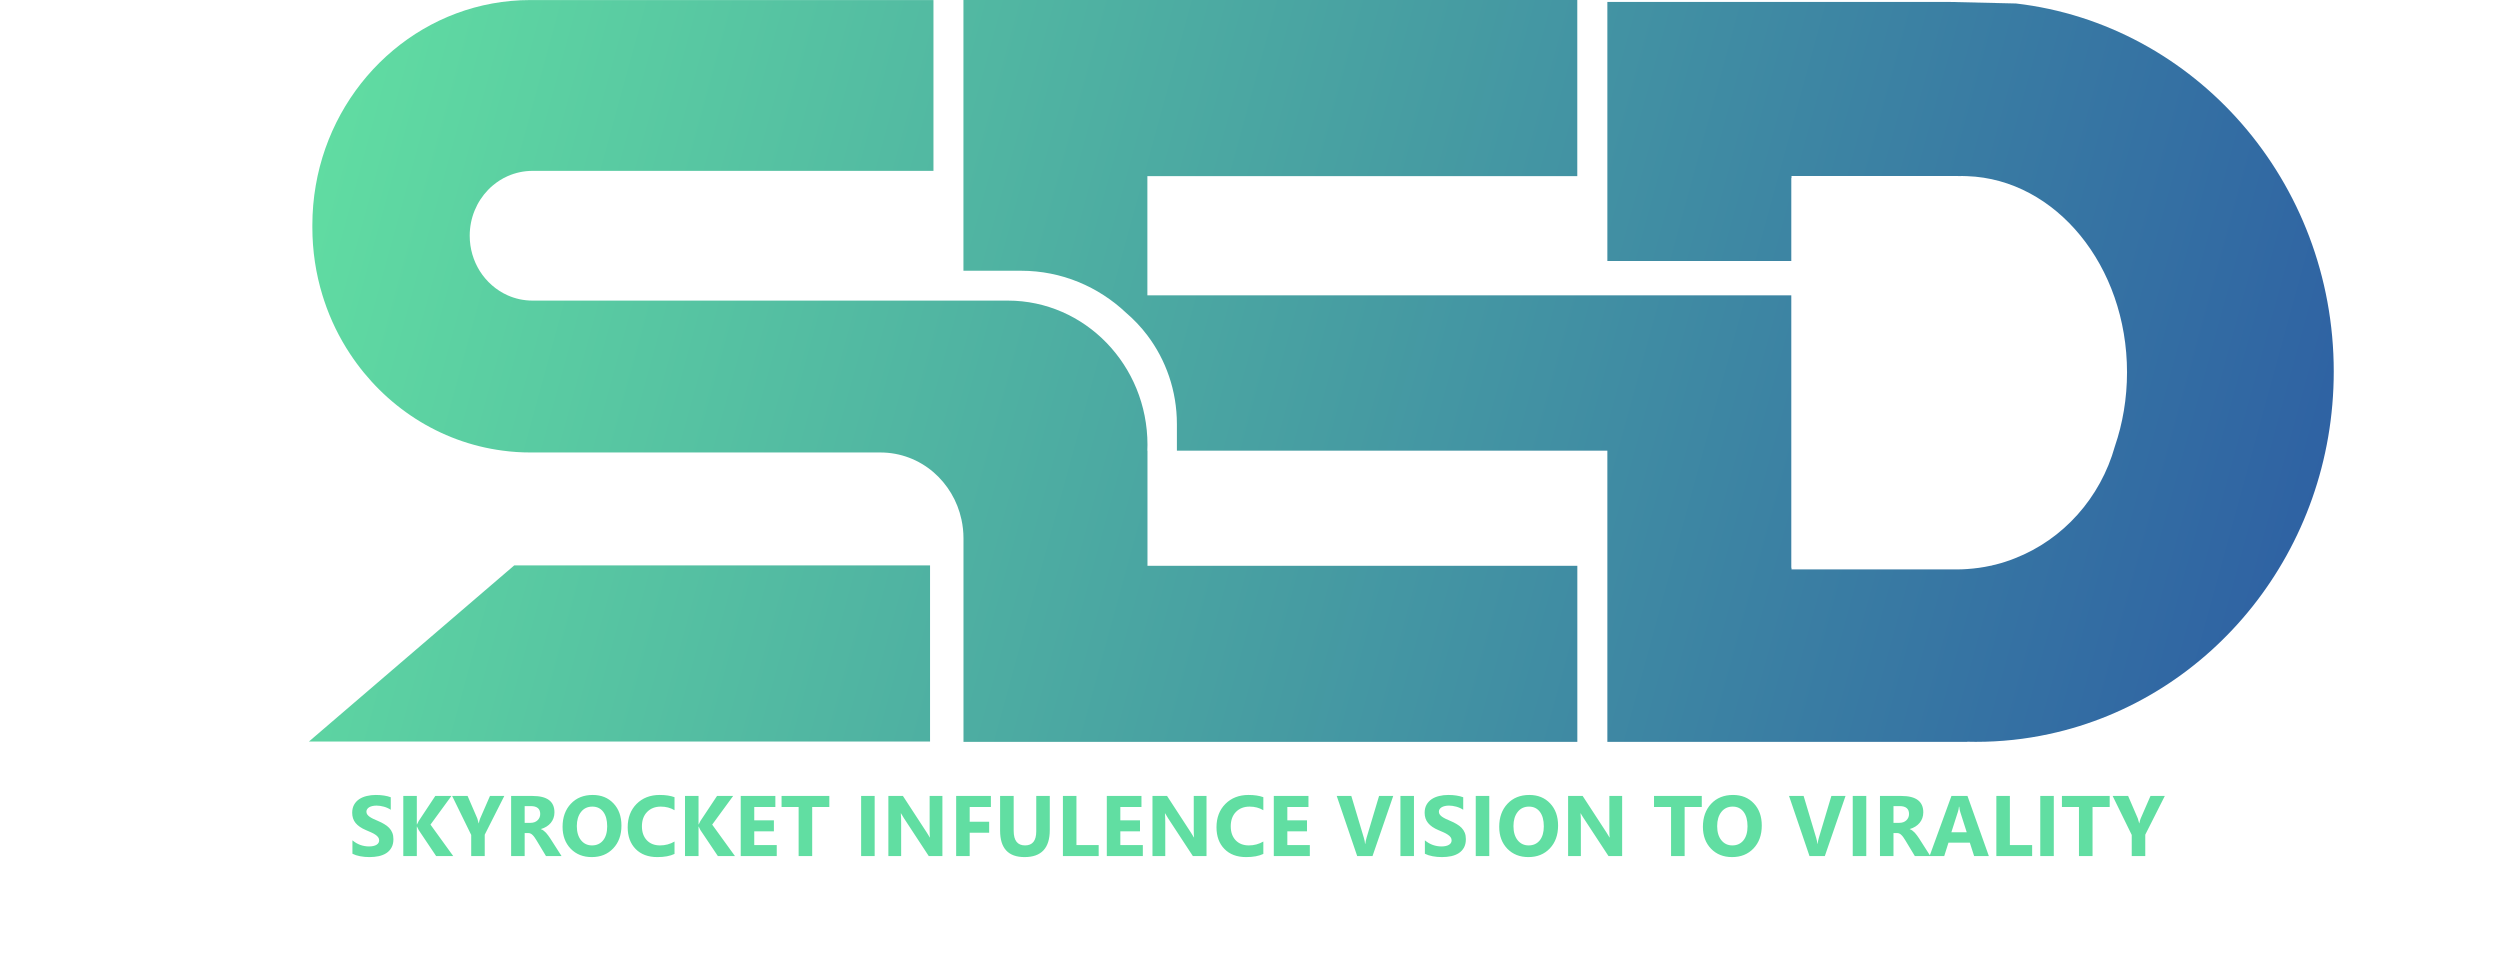 <svg width="104" height="40" viewBox="0 0 104 40" fill="none" xmlns="http://www.w3.org/2000/svg">
<path d="M97.084 15.456C97.084 22.882 92.007 29.079 85.248 30.535C84.262 30.75 83.24 30.861 82.191 30.861C82.073 30.861 81.955 30.86 81.837 30.856V30.861H66.866V18.747H48.959V17.641C48.959 16.25 48.499 14.969 47.731 13.952C47.472 13.608 47.175 13.295 46.852 13.018C45.698 11.927 44.163 11.263 42.477 11.263H40.079V0H65.615V7.326H47.731V12.285H74.518V23.62H74.527V23.688H81.387C81.539 23.688 81.689 23.683 81.837 23.672C82.168 23.649 82.491 23.605 82.806 23.535H82.841V23.528C82.872 23.521 82.902 23.514 82.934 23.505C83 23.491 83.065 23.475 83.129 23.456C83.224 23.433 83.318 23.404 83.409 23.374C83.495 23.348 83.581 23.317 83.665 23.286C83.719 23.266 83.772 23.247 83.824 23.224C85.829 22.441 87.381 20.711 87.98 18.564C88.305 17.616 88.484 16.576 88.484 15.488C88.484 11.064 85.527 7.461 81.837 7.328C81.768 7.324 81.696 7.322 81.625 7.322C81.569 7.322 81.516 7.322 81.462 7.326V7.322H74.527V7.408H74.518V10.857H66.866V0.081H81.117L83.86 0.145H83.865C91.303 1.01 97.084 7.533 97.084 15.456Z" fill="url(#paint0_linear_346_410)"/>
<path d="M65.617 23.535V30.861H40.081V22.394C40.081 22.127 40.052 21.865 39.997 21.613C39.829 20.828 39.407 20.139 38.83 19.641C38.232 19.129 37.462 18.823 36.624 18.823H22.065C21.674 18.823 21.288 18.798 20.909 18.746C18.273 18.401 15.992 16.888 14.565 14.725C14.114 14.044 13.748 13.298 13.486 12.505C13.46 12.434 13.437 12.361 13.416 12.287C13.141 11.394 12.994 10.442 12.994 9.456V9.371C12.994 8.807 13.042 8.254 13.135 7.718C13.159 7.586 13.184 7.457 13.21 7.328C14.114 3.136 17.736 0.002 22.067 0.002H38.832V7.108H22.154C21.788 7.108 21.439 7.186 21.121 7.326C20.896 7.425 20.687 7.558 20.5 7.716C20.432 7.772 20.366 7.834 20.305 7.898C19.833 8.387 19.54 9.062 19.54 9.806C19.54 10.347 19.694 10.848 19.956 11.27C20.237 11.718 20.643 12.074 21.121 12.287C21.439 12.428 21.788 12.505 22.154 12.505H41.925C45.133 12.505 47.735 15.191 47.735 18.506C47.735 18.587 47.733 18.667 47.729 18.748H47.735V23.537H65.617V23.535Z" fill="url(#paint1_linear_346_410)"/>
<path d="M38.69 23.521V30.847H12.852L21.391 23.521H38.69Z" fill="url(#paint2_linear_346_410)"/>
<path d="M14.661 35.516V34.958C14.762 35.043 14.872 35.107 14.99 35.15C15.109 35.191 15.229 35.212 15.35 35.212C15.42 35.212 15.482 35.206 15.534 35.193C15.588 35.181 15.632 35.163 15.667 35.141C15.703 35.118 15.729 35.091 15.747 35.061C15.764 35.029 15.773 34.996 15.773 34.96C15.773 34.911 15.759 34.867 15.731 34.829C15.703 34.791 15.665 34.755 15.616 34.723C15.569 34.69 15.512 34.659 15.445 34.629C15.379 34.598 15.308 34.568 15.231 34.536C15.036 34.455 14.89 34.355 14.793 34.238C14.698 34.121 14.651 33.979 14.651 33.813C14.651 33.683 14.677 33.571 14.729 33.478C14.781 33.384 14.852 33.307 14.942 33.246C15.032 33.186 15.137 33.142 15.255 33.114C15.374 33.085 15.499 33.07 15.632 33.07C15.762 33.07 15.877 33.079 15.977 33.095C16.078 33.11 16.171 33.134 16.256 33.166V33.687C16.214 33.658 16.168 33.633 16.118 33.611C16.069 33.589 16.019 33.571 15.966 33.557C15.914 33.542 15.862 33.531 15.81 33.524C15.758 33.517 15.71 33.513 15.663 33.513C15.599 33.513 15.541 33.52 15.489 33.532C15.437 33.544 15.393 33.561 15.356 33.583C15.32 33.605 15.293 33.632 15.273 33.663C15.253 33.693 15.243 33.727 15.243 33.766C15.243 33.808 15.254 33.846 15.276 33.879C15.298 33.912 15.33 33.943 15.37 33.973C15.411 34.002 15.46 34.031 15.518 34.06C15.577 34.088 15.642 34.117 15.716 34.148C15.815 34.189 15.905 34.234 15.984 34.282C16.064 34.328 16.133 34.381 16.189 34.44C16.247 34.5 16.29 34.568 16.32 34.644C16.351 34.72 16.366 34.808 16.366 34.909C16.366 35.049 16.339 35.166 16.285 35.261C16.233 35.355 16.162 35.432 16.071 35.491C15.98 35.549 15.875 35.591 15.754 35.617C15.634 35.642 15.508 35.655 15.374 35.655C15.237 35.655 15.106 35.644 14.982 35.62C14.859 35.597 14.752 35.562 14.661 35.516ZM18.854 35.612H18.143L17.415 34.526C17.401 34.505 17.379 34.459 17.349 34.388H17.34V35.612H16.777V33.112H17.34V34.294H17.349C17.363 34.261 17.386 34.215 17.418 34.154L18.108 33.112H18.779L17.908 34.304L18.854 35.612ZM20.979 33.112L20.165 34.723V35.612H19.602V34.733L18.809 33.112H19.452L19.855 34.045C19.862 34.062 19.881 34.13 19.912 34.249H19.919C19.934 34.165 19.952 34.099 19.973 34.052L20.383 33.112H20.979ZM23.36 35.612H22.713L22.325 34.968C22.295 34.92 22.268 34.876 22.241 34.838C22.214 34.799 22.187 34.767 22.159 34.74C22.132 34.712 22.104 34.691 22.073 34.677C22.044 34.662 22.012 34.655 21.978 34.655H21.826V35.612H21.263V33.112H22.155C22.762 33.112 23.065 33.339 23.065 33.792C23.065 33.879 23.052 33.96 23.025 34.034C22.998 34.108 22.961 34.174 22.912 34.233C22.863 34.292 22.804 34.343 22.734 34.386C22.666 34.429 22.589 34.463 22.504 34.487V34.494C22.541 34.506 22.577 34.525 22.612 34.552C22.647 34.578 22.681 34.608 22.713 34.642C22.746 34.677 22.776 34.715 22.805 34.756C22.836 34.795 22.863 34.834 22.887 34.873L23.36 35.612ZM21.826 33.534V34.23H22.07C22.191 34.23 22.288 34.195 22.361 34.125C22.436 34.054 22.473 33.966 22.473 33.862C22.473 33.643 22.342 33.534 22.081 33.534H21.826ZM24.616 35.655C24.259 35.655 23.967 35.539 23.741 35.307C23.516 35.073 23.403 34.769 23.403 34.395C23.403 34 23.518 33.681 23.747 33.437C23.976 33.193 24.279 33.07 24.657 33.07C25.013 33.07 25.301 33.187 25.521 33.421C25.742 33.654 25.852 33.962 25.852 34.344C25.852 34.737 25.738 35.054 25.509 35.294C25.281 35.535 24.984 35.655 24.616 35.655ZM24.641 33.555C24.443 33.555 24.286 33.629 24.17 33.778C24.054 33.926 23.996 34.121 23.996 34.365C23.996 34.613 24.054 34.809 24.17 34.953C24.286 35.097 24.439 35.169 24.627 35.169C24.821 35.169 24.975 35.099 25.089 34.96C25.203 34.819 25.259 34.624 25.259 34.376C25.259 34.117 25.204 33.915 25.094 33.771C24.984 33.627 24.832 33.555 24.641 33.555ZM28.06 35.523C27.878 35.611 27.64 35.655 27.346 35.655C26.962 35.655 26.661 35.542 26.441 35.317C26.222 35.092 26.112 34.791 26.112 34.416C26.112 34.016 26.235 33.692 26.481 33.443C26.729 33.195 27.049 33.07 27.443 33.07C27.687 33.07 27.893 33.101 28.06 33.163V33.705C27.893 33.605 27.703 33.555 27.489 33.555C27.254 33.555 27.065 33.629 26.921 33.776C26.776 33.924 26.704 34.124 26.704 34.376C26.704 34.617 26.772 34.81 26.908 34.955C27.044 35.097 27.227 35.169 27.457 35.169C27.677 35.169 27.878 35.115 28.06 35.008V35.523ZM30.574 35.612H29.863L29.134 34.526C29.12 34.505 29.098 34.459 29.068 34.388H29.059V35.612H28.496V33.112H29.059V34.294H29.068C29.082 34.261 29.105 34.215 29.137 34.154L29.828 33.112H30.499L29.627 34.304L30.574 35.612ZM32.313 35.612H30.814V33.112H32.255V33.571H31.377V34.127H32.194V34.583H31.377V35.155H32.313V35.612ZM34.5 33.571H33.787V35.612H33.223V33.571H32.513V33.112H34.5V33.571ZM36.386 35.612H35.823V33.112H36.386V35.612ZM39.204 35.612H38.636L37.606 34.041C37.546 33.949 37.504 33.88 37.481 33.834H37.474C37.483 33.922 37.488 34.057 37.488 34.238V35.612H36.956V33.112H37.562L38.554 34.634C38.599 34.702 38.641 34.77 38.68 34.838H38.687C38.677 34.78 38.673 34.665 38.673 34.494V33.112H39.204V35.612ZM41.221 33.571H40.339V34.184H41.149V34.641H40.339V35.612H39.776V33.112H41.221V33.571ZM43.671 34.529C43.671 35.28 43.322 35.655 42.622 35.655C41.944 35.655 41.604 35.289 41.604 34.555V33.112H42.169V34.562C42.169 34.967 42.327 35.169 42.643 35.169C42.953 35.169 43.108 34.974 43.108 34.583V33.112H43.671V34.529ZM45.705 35.612H44.217V33.112H44.78V35.155H45.705V35.612ZM47.542 35.612H46.043V33.112H47.485V33.571H46.606V34.127H47.424V34.583H46.606V35.155H47.542V35.612ZM50.191 35.612H49.623L48.593 34.041C48.533 33.949 48.491 33.88 48.468 33.834H48.461C48.47 33.922 48.475 34.057 48.475 34.238V35.612H47.943V33.112H48.55L49.541 34.634C49.587 34.702 49.629 34.77 49.667 34.838H49.674C49.664 34.78 49.66 34.665 49.66 34.494V33.112H50.191V35.612ZM52.555 35.523C52.372 35.611 52.134 35.655 51.84 35.655C51.457 35.655 51.155 35.542 50.936 35.317C50.716 35.092 50.606 34.791 50.606 34.416C50.606 34.016 50.729 33.692 50.976 33.443C51.223 33.195 51.544 33.07 51.938 33.07C52.182 33.07 52.388 33.101 52.555 33.163V33.705C52.388 33.605 52.197 33.555 51.983 33.555C51.748 33.555 51.559 33.629 51.415 33.776C51.271 33.924 51.199 34.124 51.199 34.376C51.199 34.617 51.267 34.81 51.403 34.955C51.539 35.097 51.722 35.169 51.952 35.169C52.171 35.169 52.372 35.115 52.555 35.008V35.523ZM54.489 35.612H52.99V33.112H54.432V33.571H53.553V34.127H54.371V34.583H53.553V35.155H54.489V35.612ZM57.958 33.112L57.097 35.612H56.459L55.608 33.112H56.215L56.736 34.852C56.764 34.946 56.781 35.029 56.786 35.101H56.797C56.805 35.023 56.823 34.938 56.851 34.845L57.369 33.112H57.958ZM58.821 35.612H58.258V33.112H58.821V35.612ZM59.275 35.516V34.958C59.377 35.043 59.486 35.107 59.605 35.15C59.723 35.191 59.843 35.212 59.964 35.212C60.035 35.212 60.096 35.206 60.148 35.193C60.202 35.181 60.246 35.163 60.281 35.141C60.317 35.118 60.344 35.091 60.361 35.061C60.379 35.029 60.387 34.996 60.387 34.96C60.387 34.911 60.373 34.867 60.346 34.829C60.318 34.791 60.279 34.755 60.23 34.723C60.183 34.69 60.126 34.659 60.06 34.629C59.993 34.598 59.922 34.568 59.845 34.536C59.65 34.455 59.504 34.355 59.408 34.238C59.312 34.121 59.265 33.979 59.265 33.813C59.265 33.683 59.291 33.571 59.343 33.478C59.396 33.384 59.467 33.307 59.556 33.246C59.647 33.186 59.751 33.142 59.87 33.114C59.988 33.085 60.114 33.07 60.246 33.07C60.376 33.07 60.491 33.079 60.591 33.095C60.692 33.11 60.785 33.134 60.87 33.166V33.687C60.828 33.658 60.782 33.633 60.732 33.611C60.684 33.589 60.633 33.571 60.581 33.557C60.529 33.542 60.476 33.531 60.424 33.524C60.373 33.517 60.324 33.513 60.278 33.513C60.214 33.513 60.156 33.52 60.103 33.532C60.051 33.544 60.007 33.561 59.971 33.583C59.935 33.605 59.907 33.632 59.887 33.663C59.867 33.693 59.858 33.727 59.858 33.766C59.858 33.808 59.868 33.846 59.891 33.879C59.913 33.912 59.944 33.943 59.985 33.973C60.025 34.002 60.075 34.031 60.133 34.06C60.191 34.088 60.257 34.117 60.33 34.148C60.43 34.189 60.519 34.234 60.598 34.282C60.678 34.328 60.747 34.381 60.804 34.44C60.861 34.5 60.904 34.568 60.935 34.644C60.965 34.72 60.98 34.808 60.98 34.909C60.98 35.049 60.953 35.166 60.9 35.261C60.847 35.355 60.776 35.432 60.685 35.491C60.595 35.549 60.489 35.591 60.368 35.617C60.248 35.642 60.122 35.655 59.988 35.655C59.851 35.655 59.72 35.644 59.596 35.62C59.473 35.597 59.366 35.562 59.275 35.516ZM61.954 35.612H61.391V33.112H61.954V35.612ZM63.58 35.655C63.222 35.655 62.931 35.539 62.705 35.307C62.48 35.073 62.367 34.769 62.367 34.395C62.367 34 62.482 33.681 62.711 33.437C62.94 33.193 63.243 33.07 63.62 33.07C63.977 33.07 64.265 33.187 64.485 33.421C64.706 33.654 64.816 33.962 64.816 34.344C64.816 34.737 64.701 35.054 64.473 35.294C64.245 35.535 63.947 35.655 63.58 35.655ZM63.605 33.555C63.407 33.555 63.25 33.629 63.134 33.778C63.018 33.926 62.96 34.121 62.96 34.365C62.96 34.613 63.018 34.809 63.134 34.953C63.25 35.097 63.403 35.169 63.591 35.169C63.785 35.169 63.939 35.099 64.053 34.96C64.166 34.819 64.223 34.624 64.223 34.376C64.223 34.117 64.168 33.915 64.058 33.771C63.947 33.627 63.796 33.555 63.605 33.555ZM67.481 35.612H66.913L65.883 34.041C65.822 33.949 65.78 33.88 65.757 33.834H65.75C65.76 33.922 65.764 34.057 65.764 34.238V35.612H65.233V33.112H65.839L66.831 34.634C66.876 34.702 66.918 34.77 66.956 34.838H66.963C66.954 34.78 66.949 34.665 66.949 34.494V33.112H67.481V35.612ZM70.794 33.571H70.081V35.612H69.516V33.571H68.807V33.112H70.794V33.571ZM72.054 35.655C71.696 35.655 71.405 35.539 71.179 35.307C70.954 35.073 70.841 34.769 70.841 34.395C70.841 34 70.956 33.681 71.184 33.437C71.413 33.193 71.717 33.07 72.094 33.07C72.451 33.07 72.739 33.187 72.959 33.421C73.18 33.654 73.29 33.962 73.29 34.344C73.29 34.737 73.175 35.054 72.947 35.294C72.719 35.535 72.421 35.655 72.054 35.655ZM72.079 33.555C71.881 33.555 71.724 33.629 71.608 33.778C71.492 33.926 71.434 34.121 71.434 34.365C71.434 34.613 71.492 34.809 71.608 34.953C71.724 35.097 71.876 35.169 72.065 35.169C72.259 35.169 72.413 35.099 72.526 34.96C72.64 34.819 72.697 34.624 72.697 34.376C72.697 34.117 72.642 33.915 72.532 33.771C72.421 33.627 72.27 33.555 72.079 33.555ZM76.774 33.112L75.913 35.612H75.275L74.424 33.112H75.031L75.552 34.852C75.58 34.946 75.597 35.029 75.603 35.101H75.613C75.621 35.023 75.639 34.938 75.667 34.845L76.185 33.112H76.774ZM77.637 35.612H77.074V33.112H77.637V35.612ZM80.303 35.612H79.657L79.268 34.968C79.239 34.92 79.211 34.876 79.184 34.838C79.158 34.799 79.13 34.767 79.102 34.74C79.076 34.712 79.047 34.691 79.017 34.677C78.988 34.662 78.956 34.655 78.921 34.655H78.769V35.612H78.207V33.112H79.099C79.705 33.112 80.009 33.339 80.009 33.792C80.009 33.879 79.995 33.96 79.969 34.034C79.942 34.108 79.904 34.174 79.855 34.233C79.806 34.292 79.747 34.343 79.678 34.386C79.609 34.429 79.532 34.463 79.448 34.487V34.494C79.485 34.506 79.521 34.525 79.556 34.552C79.59 34.578 79.624 34.608 79.657 34.642C79.689 34.677 79.72 34.715 79.749 34.756C79.779 34.795 79.806 34.834 79.831 34.873L80.303 35.612ZM78.769 33.534V34.23H79.013C79.134 34.23 79.231 34.195 79.305 34.125C79.379 34.054 79.416 33.966 79.416 33.862C79.416 33.643 79.285 33.534 79.024 33.534H78.769ZM82.736 35.612H82.123L81.945 35.056H81.056L80.88 35.612H80.27L81.18 33.112H81.847L82.736 35.612ZM81.816 34.623L81.548 33.783C81.528 33.721 81.514 33.646 81.506 33.559H81.492C81.486 33.632 81.472 33.704 81.448 33.776L81.176 34.623H81.816ZM84.537 35.612H83.048V33.112H83.611V35.155H84.537V35.612ZM85.438 35.612H84.875V33.112H85.438V35.612ZM87.763 33.571H87.05V35.612H86.485V33.571H85.776V33.112H87.763V33.571ZM90.056 33.112L89.243 34.723V35.612H88.68V34.733L87.886 33.112H88.53L88.932 34.045C88.939 34.062 88.958 34.13 88.99 34.249H88.997C89.012 34.165 89.03 34.099 89.051 34.052L89.46 33.112H90.056Z" fill="#61DEA2"/>
<defs>
<linearGradient id="paint0_linear_346_410" x1="13.845" y1="-1.129" x2="105.482" y2="23.944" gradientUnits="userSpaceOnUse">
<stop stop-color="#61DEA2"/>
<stop offset="1" stop-color="#2954A3"/>
</linearGradient>
<linearGradient id="paint1_linear_346_410" x1="11.531" y1="7.917" x2="103.258" y2="33.015" gradientUnits="userSpaceOnUse">
<stop stop-color="#61DEA2"/>
<stop offset="1" stop-color="#2954A3"/>
</linearGradient>
<linearGradient id="paint2_linear_346_410" x1="7.843" y1="22.361" x2="99.165" y2="47.348" gradientUnits="userSpaceOnUse">
<stop stop-color="#61DEA2"/>
<stop offset="1" stop-color="#2954A3"/>
</linearGradient>
</defs>
</svg>
